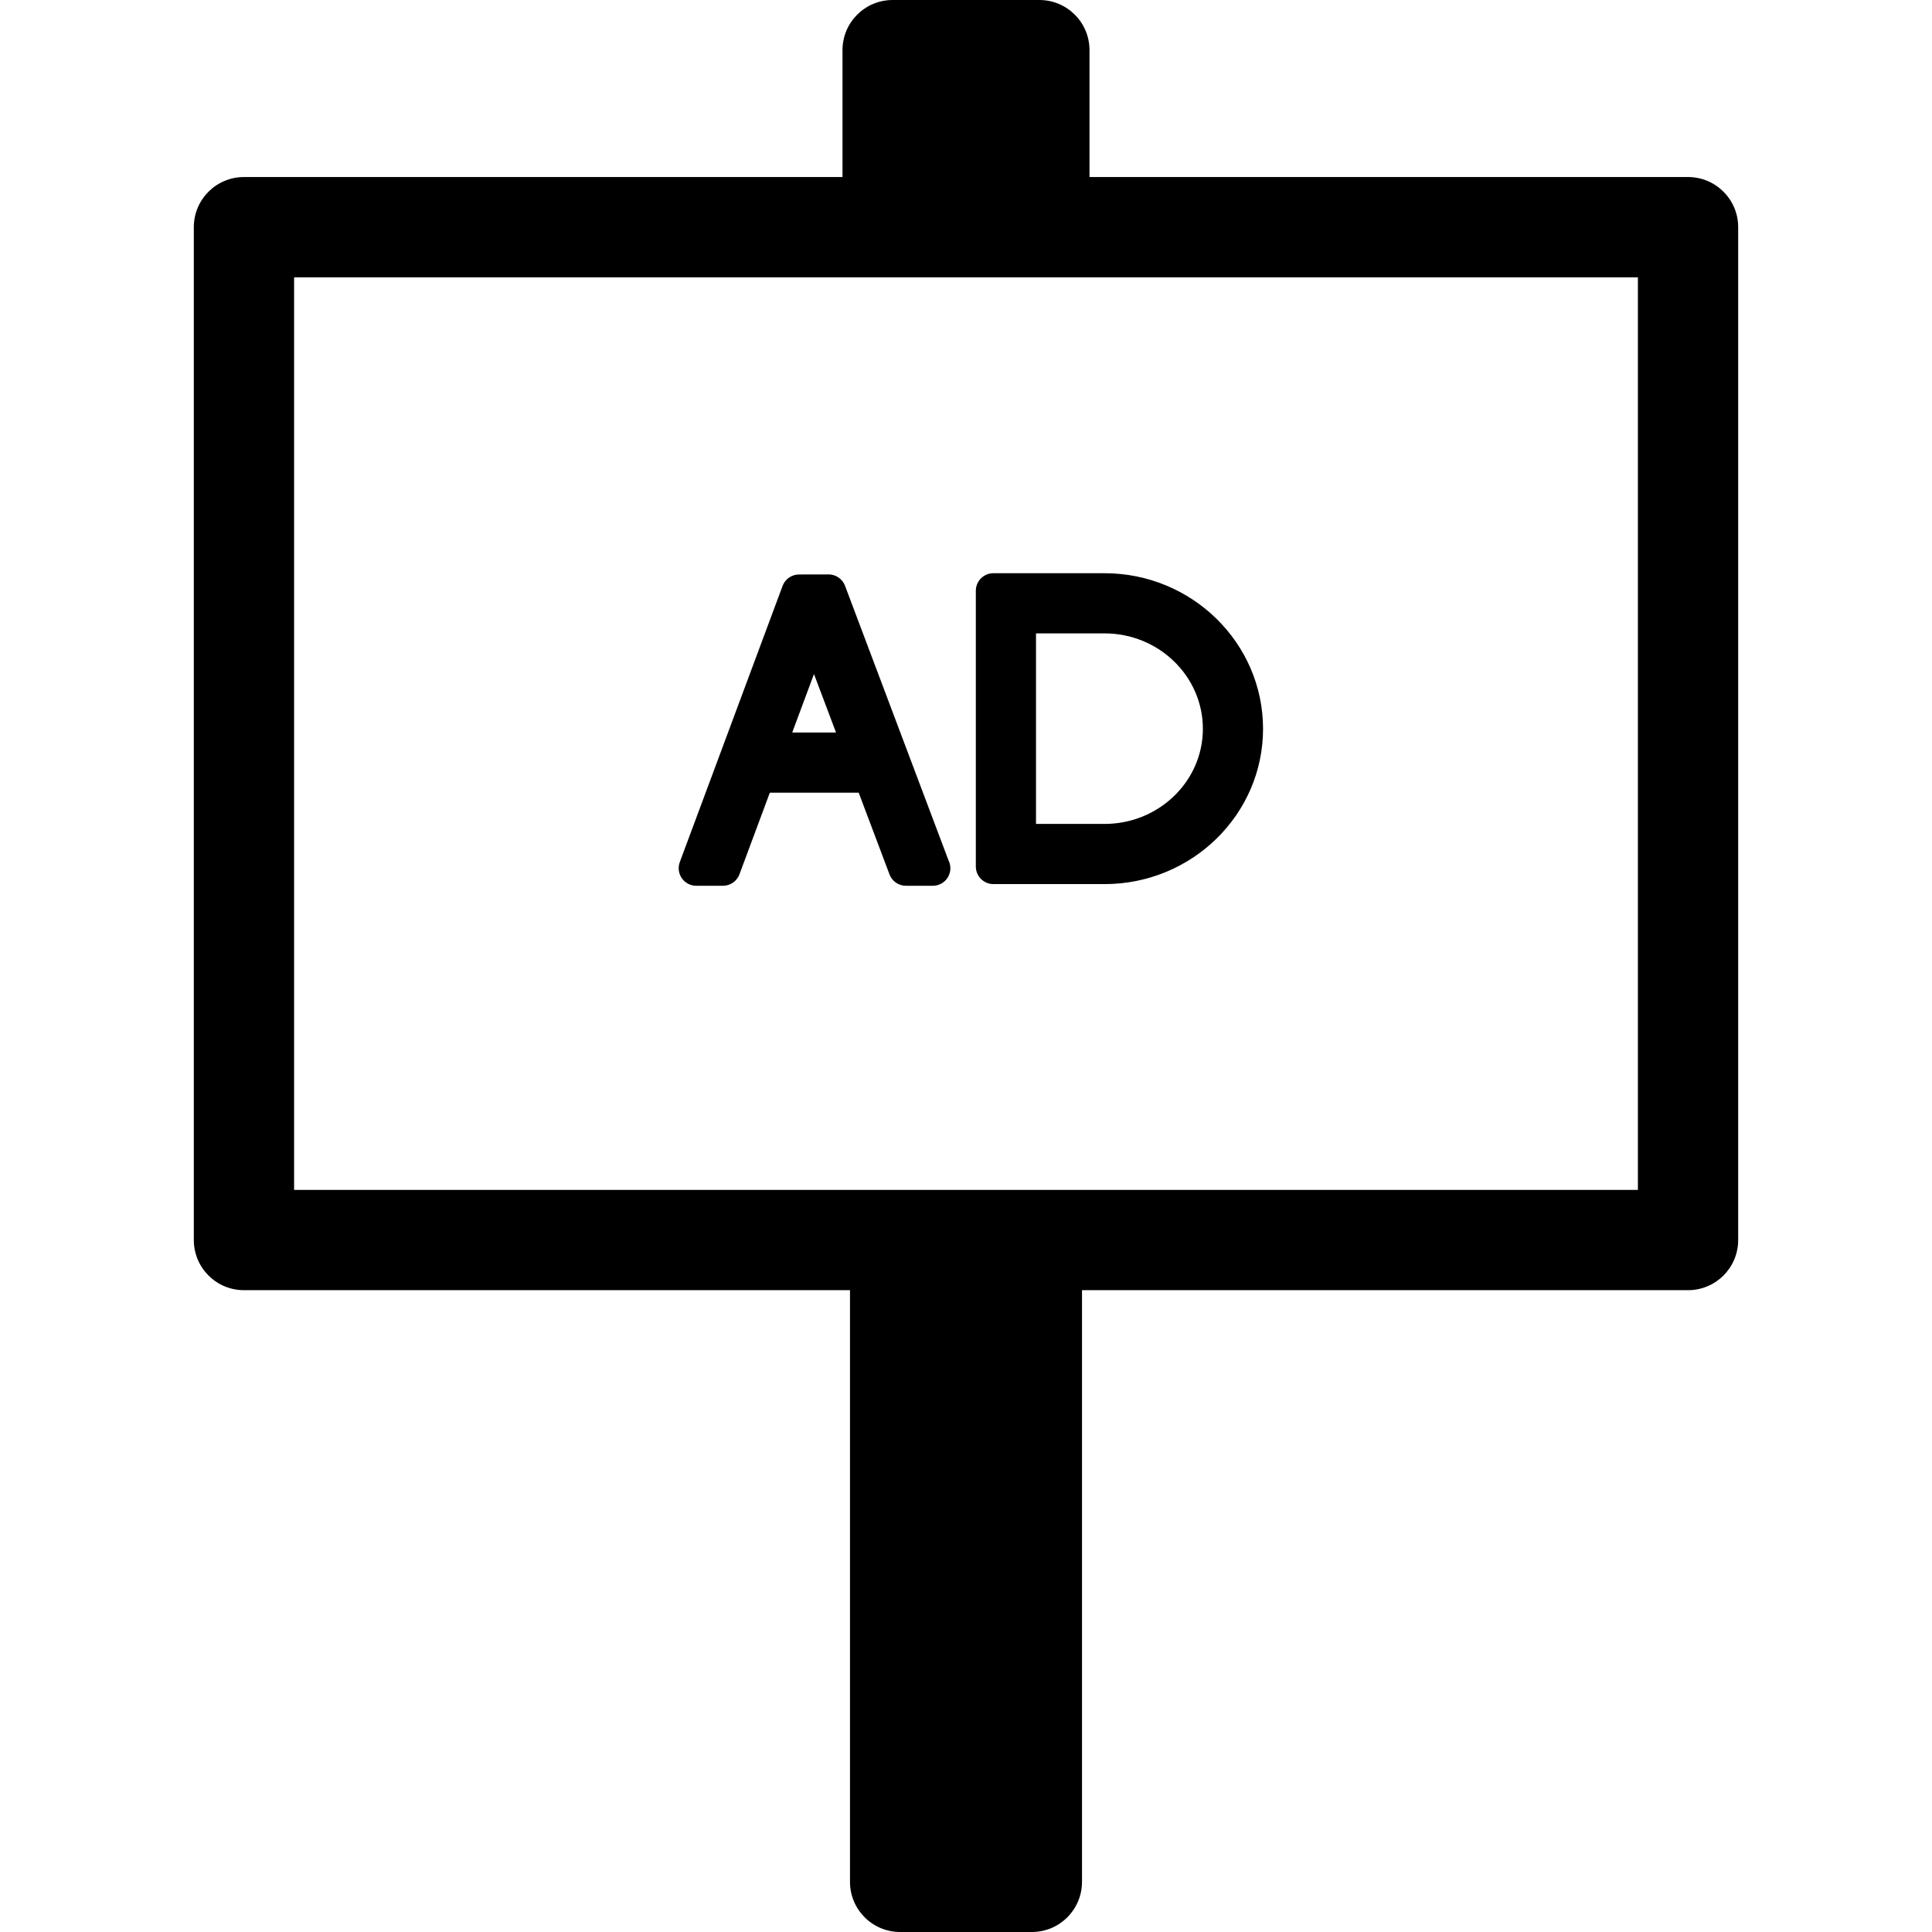 <?xml version="1.0" encoding="iso-8859-1"?>
<!-- Generator: Adobe Illustrator 18.0.0, SVG Export Plug-In . SVG Version: 6.00 Build 0)  -->
<!DOCTYPE svg PUBLIC "-//W3C//DTD SVG 1.1//EN" "http://www.w3.org/Graphics/SVG/1.1/DTD/svg11.dtd">
<svg version="1.1" id="Capa_1" xmlns="http://www.w3.org/2000/svg" xmlns:xlink="http://www.w3.org/1999/xlink" x="0px" y="0px"
	 viewBox="0 0 385.307 385.307" style="enable-background:new 0 0 385.307 385.307;" xml:space="preserve">
<g>
	<path d="M336.653,35.306H217.284V10c0-5.523-4.477-10-10-10h-29.262c-5.523,0-10,4.477-10,10v25.306H48.653
		c-5.523,0-10,4.477-10,10v202.001c0,5.523,4.477,10,10,10h120.864v118c0,5.523,4.477,10,10,10h26.271c5.523,0,10-4.477,10-10v-118
		h120.864c5.523,0,10-4.477,10-10V45.306C346.653,39.783,342.176,35.306,336.653,35.306z M326.653,237.307h-268V55.306h109.369
		h49.262h109.369V237.307z"/>
	<g>
		<path d="M168.528,116.825c-0.514-1.363-1.819-2.266-3.275-2.266c-0.002,0-0.005,0-0.007,0l-5.898,0.012
			c-1.459,0.003-2.764,0.911-3.273,2.279l-20.501,55.082c-0.4,1.074-0.248,2.276,0.406,3.218c0.654,0.941,1.728,1.503,2.874,1.503
			h5.336c1.462,0,2.77-0.909,3.28-2.279l6.063-16.29h17.72l6.145,16.304c0.514,1.363,1.818,2.266,3.275,2.266h5.343
			c0.007,0,0.013,0,0.02,0c1.933,0,3.5-1.567,3.5-3.5c0-0.565-0.134-1.1-0.373-1.573L168.528,116.825z M157.997,146.084
			l4.339-11.658l4.393,11.658H157.997z"/>
		<path d="M220.286,114.32h-22.171c-1.933,0-3.5,1.567-3.5,3.5v54.999c0,1.933,1.567,3.5,3.5,3.5h22.171
			c17.43,0,31.609-13.89,31.609-30.964C251.895,128.243,237.716,114.32,220.286,114.32z M220.286,164.319h-13.671V126.32h13.671
			c10.813,0,19.609,8.539,19.609,19.035C239.895,155.812,231.099,164.319,220.286,164.319z"/>
	</g>
</g>
<g>
</g>
<g>
</g>
<g>
</g>
<g>
</g>
<g>
</g>
<g>
</g>
<g>
</g>
<g>
</g>
<g>
</g>
<g>
</g>
<g>
</g>
<g>
</g>
<g>
</g>
<g>
</g>
<g>
</g>
</svg>
